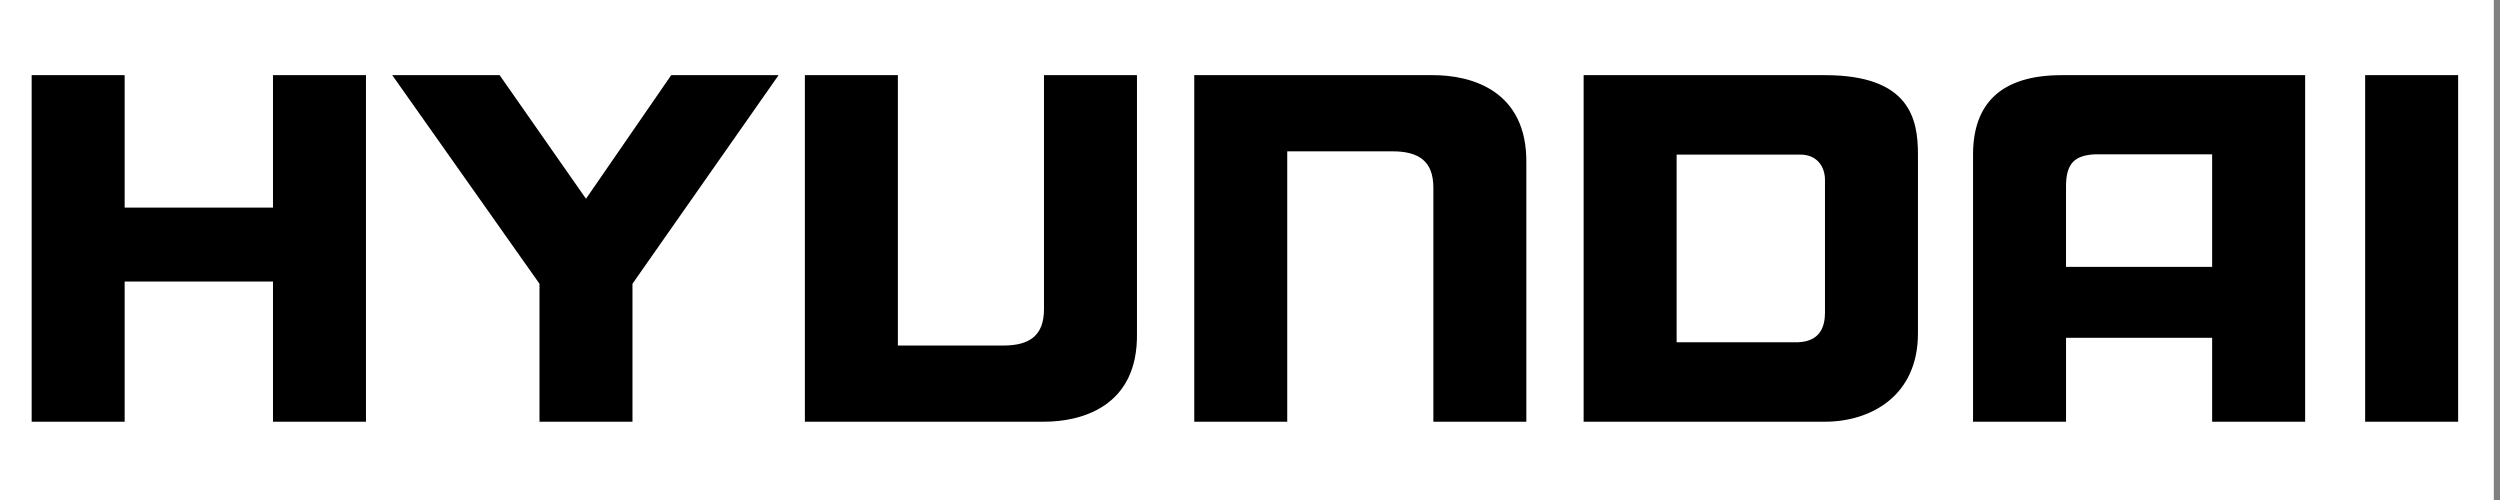 <?xml version="1.0" encoding="UTF-8" standalone="no"?>
<svg
   width="2500"
   height="500"
   viewBox="0 0 192.756 38.551"
   version="1.1"
   id="svg2"
   sodipodi:docname="hyundai.svg"
   inkscape:version="1.4 (86a8ad7, 2024-10-11)"
   xmlns:inkscape="http://www.inkscape.org/namespaces/inkscape"
   xmlns:sodipodi="http://sodipodi.sourceforge.net/DTD/sodipodi-0.dtd"
   xmlns="http://www.w3.org/2000/svg"
   xmlns:svg="http://www.w3.org/2000/svg">
  <rect x="0" y="0" width="192.756" height="38.551" fill="#808080" stroke="none"/>
  <defs
     id="defs2" />
  <sodipodi:namedview
     id="namedview2"
     pagecolor="#ffffff"
     bordercolor="#000000"
     borderopacity="0.25"
     inkscape:showpageshadow="2"
     inkscape:pageopacity="0.0"
     inkscape:pagecheckerboard="0"
     inkscape:deskcolor="#d1d1d1"
     inkscape:zoom="0.3228"
     inkscape:cx="1250"
     inkscape:cy="258.6741"
     inkscape:window-width="2560"
     inkscape:window-height="1009"
     inkscape:window-x="1016"
     inkscape:window-y="79"
     inkscape:window-maximized="1"
     inkscape:current-layer="svg2" />
  <g
     fill-rule="evenodd"
     clip-rule="evenodd"
     id="g2"
     transform="translate(-0.478,-76.911)">
    <path
       fill="#ffffff"
       d="M 0,0 H 192.756 V 192.756 H 0 Z"
       id="path1" />
    <path
       d="m 2.919,109.426 v -26.72 h 7.17 V 92.917 H 21.526 V 82.706 h 7.169 v 26.72 H 21.526 V 98.618 H 10.089 v 10.808 z m 27.803,-26.72 11.352,16.083 v 10.637 h 7.169 V 98.789 L 60.509,82.706 H 52.23 l -6.571,9.53 -6.658,-9.53 z m 31.814,0 v 26.72 h 18.436 c 2.816,0 7.254,-1.106 7.169,-6.808 V 82.706 h -7.169 v 18.04 c 0,2.042 -1.109,2.808 -3.158,2.808 H 69.706 V 82.706 Z m 30.022,26.72 v -26.72 h 18.436 c 2.816,0 7.254,1.106 7.168,6.808 v 19.912 h -7.168 v -18.04 c 0,-2.042 -1.109,-2.808 -3.158,-2.808 h -8.109 v 20.848 z m 97.448,0 v -26.72 h -7.17 v 26.72 z M 141.188,82.706 H 122.58 v 26.72 h 18.607 c 3.5,0 7.17,-1.957 7.17,-6.808 V 88.833 c 0,-2.723 -0.597,-6.127 -7.169,-6.127 z m 0,18.295 c 0,0.937 -0.256,2.213 -2.049,2.298 H 129.75 V 88.833 h 9.561 c 1.193,0 1.877,0.851 1.877,1.957 z m 18.244,-18.295 c -4.695,0 -6.828,2.212 -6.828,6.127 v 20.593 h 7.17 v -6.468 h 11.266 v 6.468 h 7.17 v -26.72 z m 11.607,14.783 h -11.266 v -6.212 c 0,-1.787 0.682,-2.383 2.219,-2.468 h 9.047 z"
       id="path2" />
  </g>
</svg>
